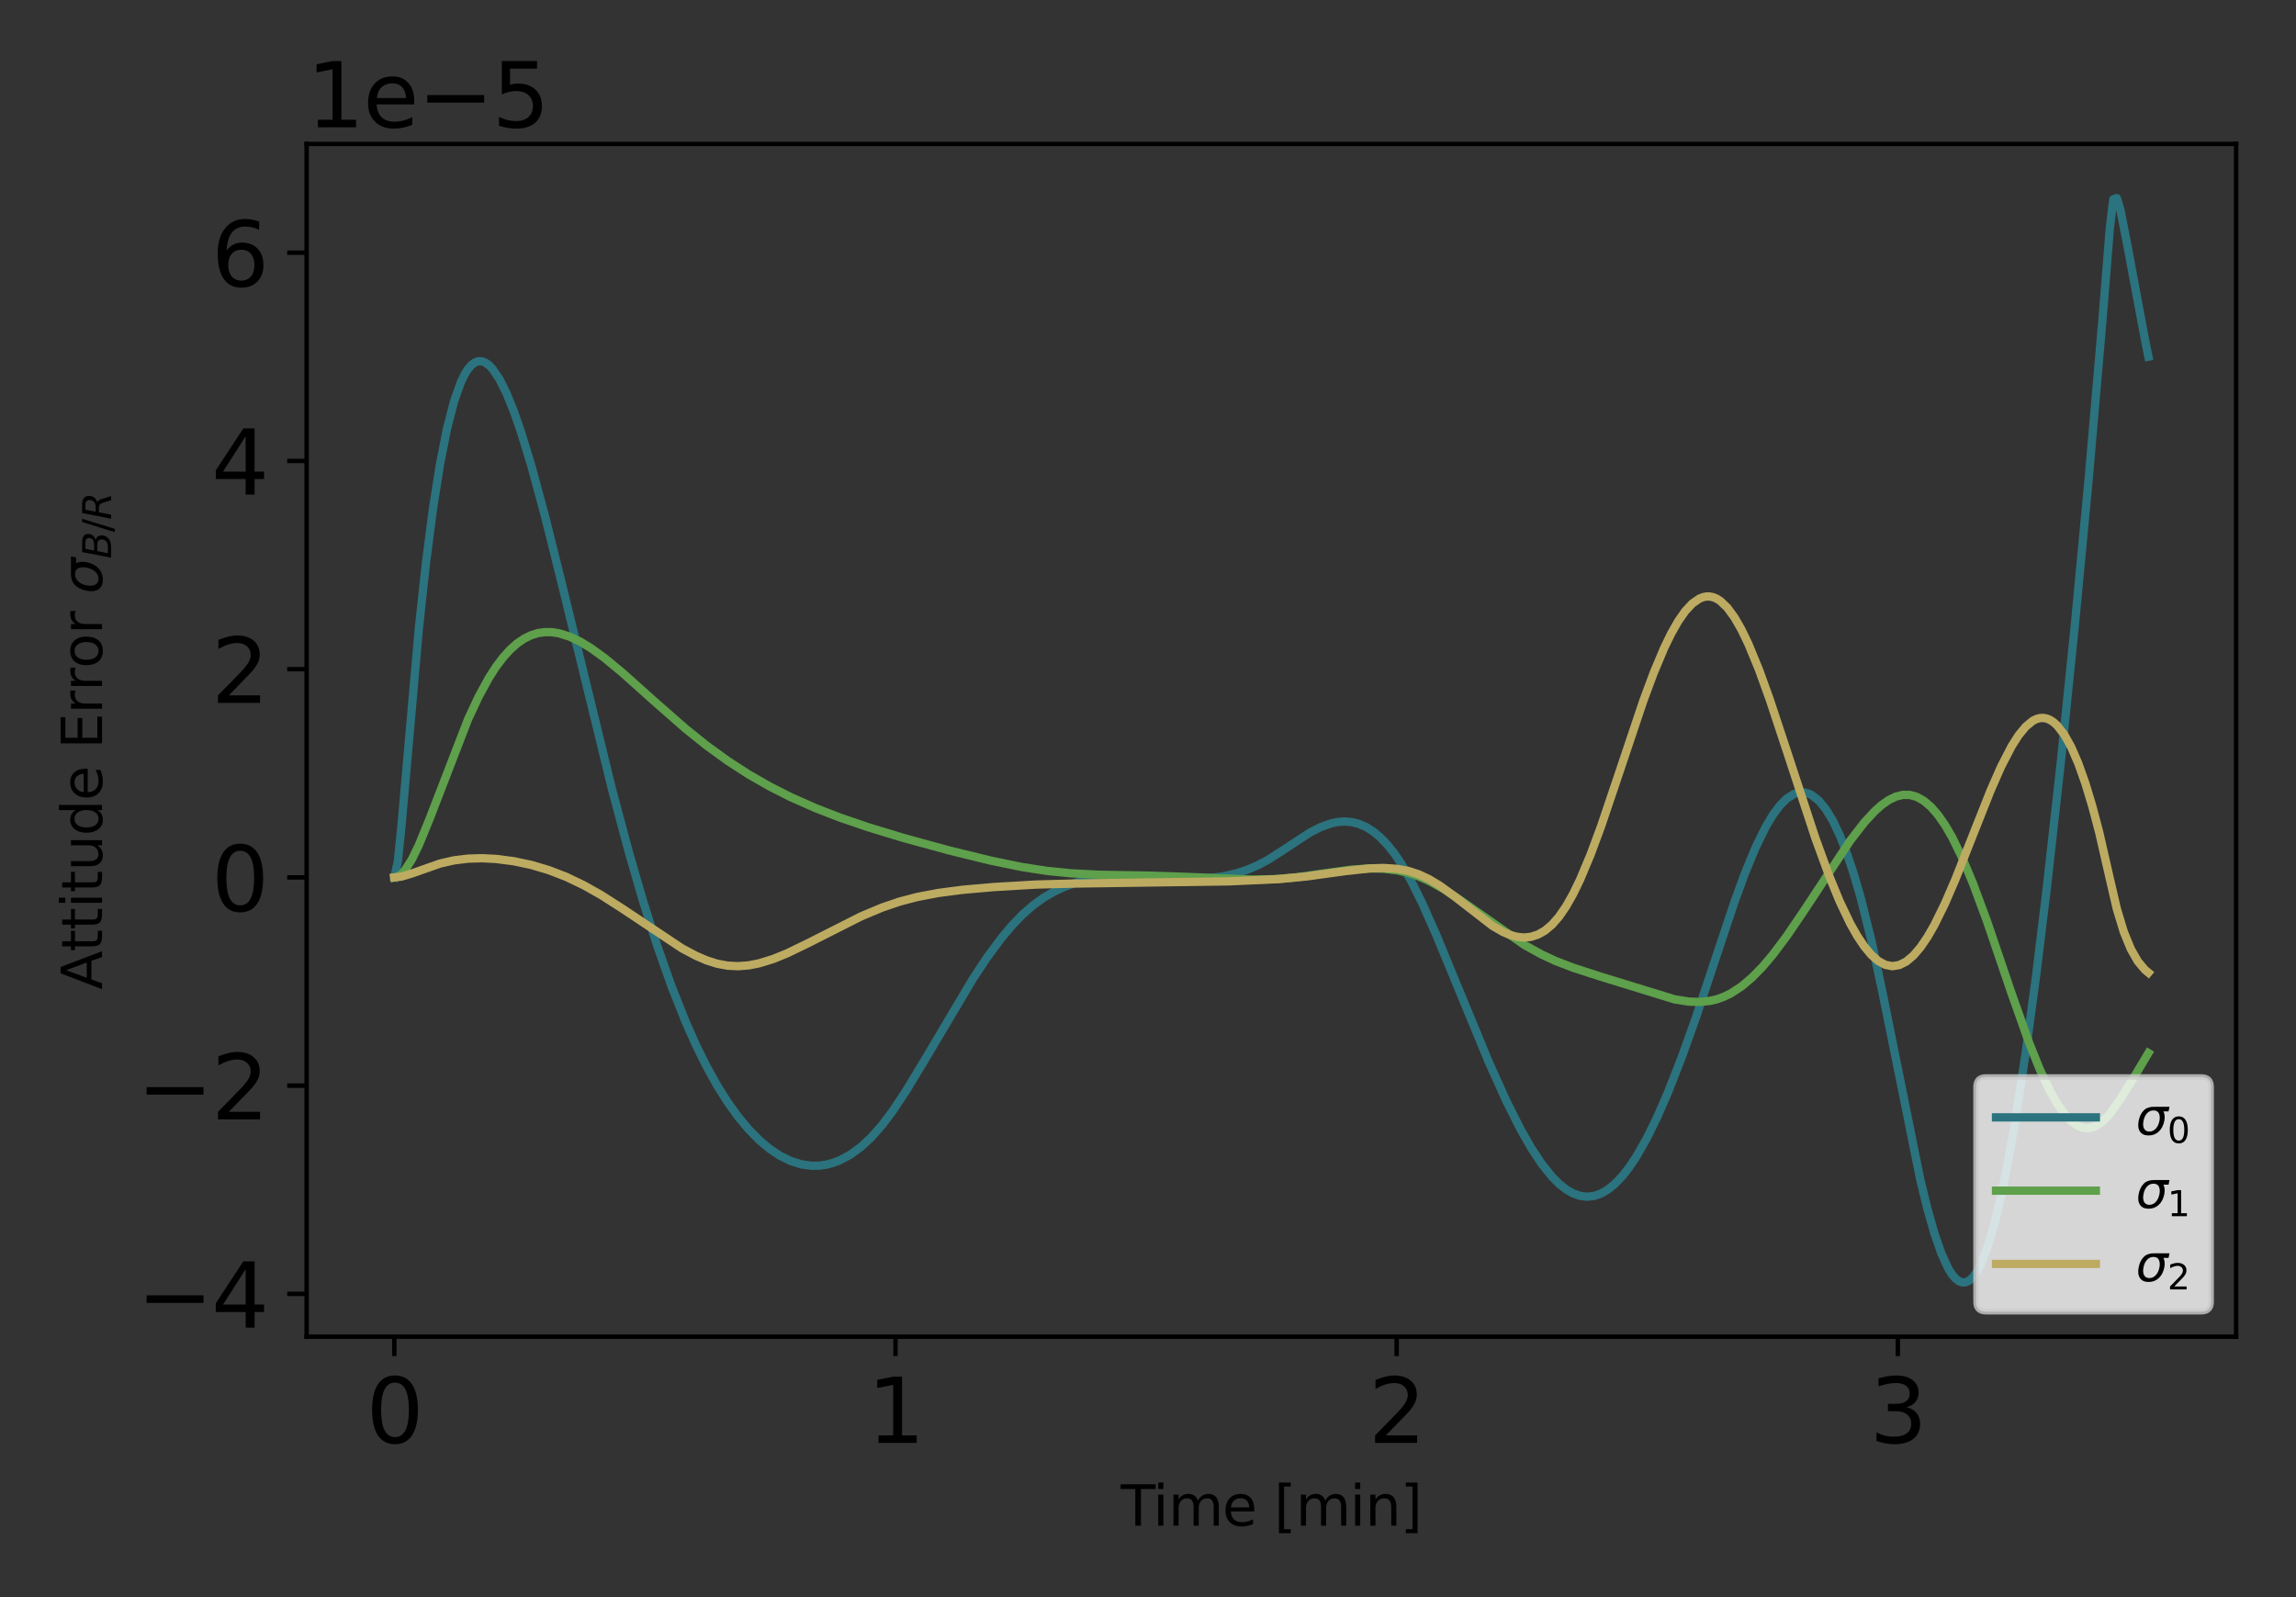 <?xml version="1.0" encoding="utf-8" standalone="no"?>
<!DOCTYPE svg PUBLIC "-//W3C//DTD SVG 1.1//EN"
  "http://www.w3.org/Graphics/SVG/1.1/DTD/svg11.dtd">
<svg xmlns:xlink="http://www.w3.org/1999/xlink" width="414pt" height="288pt" viewBox="0 0 414 288" xmlns="http://www.w3.org/2000/svg" version="1.1">
 <rect x="0" y="0" width="414" height="288" fill="#333333" stroke="none"/>
 <defs>
  <style type="text/css">*{stroke-linejoin: round; stroke-linecap: butt}</style>
 </defs>
 <g id="figure_1">
  <g id="patch_1">
   <path d="M 0 288 
L 414 288 
L 414 0 
L 0 0 
L 0 288 
z
" style="fill: none"/>
  </g>
  <g id="axes_1">
   <g id="patch_2">
    <path d="M 55.288 241.037 
L 403.2 241.037 
L 403.2 25.957 
L 55.288 25.957 
L 55.288 241.037 
z
" style="fill: none"/>
   </g>
   <g id="matplotlib.axis_1">
    <g id="xtick_1">
     <g id="line2d_1">
      <defs>
       <path id="m5c33592220" d="M 0 0 
L 0 3.5 
" style="stroke: #000000; stroke-width: 0.8"/>
      </defs>
      <g>
       <use xlink:href="#m5c33592220" x="71.102" y="241.037" style="stroke: #000000; stroke-width: 0.8"/>
      </g>
     </g>
     <g id="text_1">
      <!-- 0 -->
      <g transform="translate(66.012 260.194) scale(0.16 -0.16)">
       <defs>
        <path id="DejaVuSans-30" d="M 2034 4250 
Q 1547 4250 1301 3770 
Q 1056 3291 1056 2328 
Q 1056 1369 1301 889 
Q 1547 409 2034 409 
Q 2525 409 2770 889 
Q 3016 1369 3016 2328 
Q 3016 3291 2770 3770 
Q 2525 4250 2034 4250 
z
M 2034 4750 
Q 2819 4750 3233 4129 
Q 3647 3509 3647 2328 
Q 3647 1150 3233 529 
Q 2819 -91 2034 -91 
Q 1250 -91 836 529 
Q 422 1150 422 2328 
Q 422 3509 836 4129 
Q 1250 4750 2034 4750 
z
" transform="scale(0.016)"/>
       </defs>
       <use xlink:href="#DejaVuSans-30"/>
      </g>
     </g>
    </g>
    <g id="xtick_2">
     <g id="line2d_2">
      <g>
       <use xlink:href="#m5c33592220" x="161.469" y="241.037" style="stroke: #000000; stroke-width: 0.8"/>
      </g>
     </g>
     <g id="text_2">
      <!-- 1 -->
      <g transform="translate(156.379 260.194) scale(0.16 -0.16)">
       <defs>
        <path id="DejaVuSans-31" d="M 794 531 
L 1825 531 
L 1825 4091 
L 703 3866 
L 703 4441 
L 1819 4666 
L 2450 4666 
L 2450 531 
L 3481 531 
L 3481 0 
L 794 0 
L 794 531 
z
" transform="scale(0.016)"/>
       </defs>
       <use xlink:href="#DejaVuSans-31"/>
      </g>
     </g>
    </g>
    <g id="xtick_3">
     <g id="line2d_3">
      <g>
       <use xlink:href="#m5c33592220" x="251.835" y="241.037" style="stroke: #000000; stroke-width: 0.8"/>
      </g>
     </g>
     <g id="text_3">
      <!-- 2 -->
      <g transform="translate(246.745 260.194) scale(0.16 -0.16)">
       <defs>
        <path id="DejaVuSans-32" d="M 1228 531 
L 3431 531 
L 3431 0 
L 469 0 
L 469 531 
Q 828 903 1448 1529 
Q 2069 2156 2228 2338 
Q 2531 2678 2651 2914 
Q 2772 3150 2772 3378 
Q 2772 3750 2511 3984 
Q 2250 4219 1831 4219 
Q 1534 4219 1204 4116 
Q 875 4013 500 3803 
L 500 4441 
Q 881 4594 1212 4672 
Q 1544 4750 1819 4750 
Q 2544 4750 2975 4387 
Q 3406 4025 3406 3419 
Q 3406 3131 3298 2873 
Q 3191 2616 2906 2266 
Q 2828 2175 2409 1742 
Q 1991 1309 1228 531 
z
" transform="scale(0.016)"/>
       </defs>
       <use xlink:href="#DejaVuSans-32"/>
      </g>
     </g>
    </g>
    <g id="xtick_4">
     <g id="line2d_4">
      <g>
       <use xlink:href="#m5c33592220" x="342.202" y="241.037" style="stroke: #000000; stroke-width: 0.8"/>
      </g>
     </g>
     <g id="text_4">
      <!-- 3 -->
      <g transform="translate(337.112 260.194) scale(0.16 -0.16)">
       <defs>
        <path id="DejaVuSans-33" d="M 2597 2516 
Q 3050 2419 3304 2112 
Q 3559 1806 3559 1356 
Q 3559 666 3084 287 
Q 2609 -91 1734 -91 
Q 1441 -91 1130 -33 
Q 819 25 488 141 
L 488 750 
Q 750 597 1062 519 
Q 1375 441 1716 441 
Q 2309 441 2620 675 
Q 2931 909 2931 1356 
Q 2931 1769 2642 2001 
Q 2353 2234 1838 2234 
L 1294 2234 
L 1294 2753 
L 1863 2753 
Q 2328 2753 2575 2939 
Q 2822 3125 2822 3475 
Q 2822 3834 2567 4026 
Q 2313 4219 1838 4219 
Q 1578 4219 1281 4162 
Q 984 4106 628 3988 
L 628 4550 
Q 988 4650 1302 4700 
Q 1616 4750 1894 4750 
Q 2613 4750 3031 4423 
Q 3450 4097 3450 3541 
Q 3450 3153 3228 2886 
Q 3006 2619 2597 2516 
z
" transform="scale(0.016)"/>
       </defs>
       <use xlink:href="#DejaVuSans-33"/>
      </g>
     </g>
    </g>
    <g id="text_5">
     <!-- Time [min] -->
     <g transform="translate(202.091 275.12) scale(0.1 -0.1)">
      <defs>
       <path id="DejaVuSans-54" d="M -19 4666 
L 3928 4666 
L 3928 4134 
L 2272 4134 
L 2272 0 
L 1638 0 
L 1638 4134 
L -19 4134 
L -19 4666 
z
" transform="scale(0.016)"/>
       <path id="DejaVuSans-69" d="M 603 3500 
L 1178 3500 
L 1178 0 
L 603 0 
L 603 3500 
z
M 603 4863 
L 1178 4863 
L 1178 4134 
L 603 4134 
L 603 4863 
z
" transform="scale(0.016)"/>
       <path id="DejaVuSans-6d" d="M 3328 2828 
Q 3544 3216 3844 3400 
Q 4144 3584 4550 3584 
Q 5097 3584 5394 3201 
Q 5691 2819 5691 2113 
L 5691 0 
L 5113 0 
L 5113 2094 
Q 5113 2597 4934 2840 
Q 4756 3084 4391 3084 
Q 3944 3084 3684 2787 
Q 3425 2491 3425 1978 
L 3425 0 
L 2847 0 
L 2847 2094 
Q 2847 2600 2669 2842 
Q 2491 3084 2119 3084 
Q 1678 3084 1418 2786 
Q 1159 2488 1159 1978 
L 1159 0 
L 581 0 
L 581 3500 
L 1159 3500 
L 1159 2956 
Q 1356 3278 1631 3431 
Q 1906 3584 2284 3584 
Q 2666 3584 2933 3390 
Q 3200 3197 3328 2828 
z
" transform="scale(0.016)"/>
       <path id="DejaVuSans-65" d="M 3597 1894 
L 3597 1613 
L 953 1613 
Q 991 1019 1311 708 
Q 1631 397 2203 397 
Q 2534 397 2845 478 
Q 3156 559 3463 722 
L 3463 178 
Q 3153 47 2828 -22 
Q 2503 -91 2169 -91 
Q 1331 -91 842 396 
Q 353 884 353 1716 
Q 353 2575 817 3079 
Q 1281 3584 2069 3584 
Q 2775 3584 3186 3129 
Q 3597 2675 3597 1894 
z
M 3022 2063 
Q 3016 2534 2758 2815 
Q 2500 3097 2075 3097 
Q 1594 3097 1305 2825 
Q 1016 2553 972 2059 
L 3022 2063 
z
" transform="scale(0.016)"/>
       <path id="DejaVuSans-20" transform="scale(0.016)"/>
       <path id="DejaVuSans-5b" d="M 550 4863 
L 1875 4863 
L 1875 4416 
L 1125 4416 
L 1125 -397 
L 1875 -397 
L 1875 -844 
L 550 -844 
L 550 4863 
z
" transform="scale(0.016)"/>
       <path id="DejaVuSans-6e" d="M 3513 2113 
L 3513 0 
L 2938 0 
L 2938 2094 
Q 2938 2591 2744 2837 
Q 2550 3084 2163 3084 
Q 1697 3084 1428 2787 
Q 1159 2491 1159 1978 
L 1159 0 
L 581 0 
L 581 3500 
L 1159 3500 
L 1159 2956 
Q 1366 3272 1645 3428 
Q 1925 3584 2291 3584 
Q 2894 3584 3203 3211 
Q 3513 2838 3513 2113 
z
" transform="scale(0.016)"/>
       <path id="DejaVuSans-5d" d="M 1947 4863 
L 1947 -844 
L 622 -844 
L 622 -397 
L 1369 -397 
L 1369 4416 
L 622 4416 
L 622 4863 
L 1947 4863 
z
" transform="scale(0.016)"/>
      </defs>
      <use xlink:href="#DejaVuSans-54"/>
      <use xlink:href="#DejaVuSans-69" x="57.959"/>
      <use xlink:href="#DejaVuSans-6d" x="85.742"/>
      <use xlink:href="#DejaVuSans-65" x="183.154"/>
      <use xlink:href="#DejaVuSans-20" x="244.678"/>
      <use xlink:href="#DejaVuSans-5b" x="276.465"/>
      <use xlink:href="#DejaVuSans-6d" x="315.479"/>
      <use xlink:href="#DejaVuSans-69" x="412.891"/>
      <use xlink:href="#DejaVuSans-6e" x="440.674"/>
      <use xlink:href="#DejaVuSans-5d" x="504.053"/>
     </g>
    </g>
   </g>
   <g id="matplotlib.axis_2">
    <g id="ytick_1">
     <g id="line2d_5">
      <defs>
       <path id="m1b4658026f" d="M 0 0 
L -3.5 0 
" style="stroke: #000000; stroke-width: 0.8"/>
      </defs>
      <g>
       <use xlink:href="#m1b4658026f" x="55.288" y="233.32" style="stroke: #000000; stroke-width: 0.8"/>
      </g>
     </g>
     <g id="text_6">
      <!-- −4 -->
      <g transform="translate(24.7 239.398) scale(0.16 -0.16)">
       <defs>
        <path id="DejaVuSans-2212" d="M 678 2272 
L 4684 2272 
L 4684 1741 
L 678 1741 
L 678 2272 
z
" transform="scale(0.016)"/>
        <path id="DejaVuSans-34" d="M 2419 4116 
L 825 1625 
L 2419 1625 
L 2419 4116 
z
M 2253 4666 
L 3047 4666 
L 3047 1625 
L 3713 1625 
L 3713 1100 
L 3047 1100 
L 3047 0 
L 2419 0 
L 2419 1100 
L 313 1100 
L 313 1709 
L 2253 4666 
z
" transform="scale(0.016)"/>
       </defs>
       <use xlink:href="#DejaVuSans-2212"/>
       <use xlink:href="#DejaVuSans-34" x="83.789"/>
      </g>
     </g>
    </g>
    <g id="ytick_2">
     <g id="line2d_6">
      <g>
       <use xlink:href="#m1b4658026f" x="55.288" y="195.769" style="stroke: #000000; stroke-width: 0.8"/>
      </g>
     </g>
     <g id="text_7">
      <!-- −2 -->
      <g transform="translate(24.7 201.848) scale(0.16 -0.16)">
       <use xlink:href="#DejaVuSans-2212"/>
       <use xlink:href="#DejaVuSans-32" x="83.789"/>
      </g>
     </g>
    </g>
    <g id="ytick_3">
     <g id="line2d_7">
      <g>
       <use xlink:href="#m1b4658026f" x="55.288" y="158.219" style="stroke: #000000; stroke-width: 0.8"/>
      </g>
     </g>
     <g id="text_8">
      <!-- 0 -->
      <g transform="translate(38.108 164.298) scale(0.16 -0.16)">
       <use xlink:href="#DejaVuSans-30"/>
      </g>
     </g>
    </g>
    <g id="ytick_4">
     <g id="line2d_8">
      <g>
       <use xlink:href="#m1b4658026f" x="55.288" y="120.668" style="stroke: #000000; stroke-width: 0.8"/>
      </g>
     </g>
     <g id="text_9">
      <!-- 2 -->
      <g transform="translate(38.108 126.747) scale(0.16 -0.16)">
       <use xlink:href="#DejaVuSans-32"/>
      </g>
     </g>
    </g>
    <g id="ytick_5">
     <g id="line2d_9">
      <g>
       <use xlink:href="#m1b4658026f" x="55.288" y="83.118" style="stroke: #000000; stroke-width: 0.8"/>
      </g>
     </g>
     <g id="text_10">
      <!-- 4 -->
      <g transform="translate(38.108 89.197) scale(0.16 -0.16)">
       <use xlink:href="#DejaVuSans-34"/>
      </g>
     </g>
    </g>
    <g id="ytick_6">
     <g id="line2d_10">
      <g>
       <use xlink:href="#m1b4658026f" x="55.288" y="45.567" style="stroke: #000000; stroke-width: 0.8"/>
      </g>
     </g>
     <g id="text_11">
      <!-- 6 -->
      <g transform="translate(38.108 51.646) scale(0.16 -0.16)">
       <defs>
        <path id="DejaVuSans-36" d="M 2113 2584 
Q 1688 2584 1439 2293 
Q 1191 2003 1191 1497 
Q 1191 994 1439 701 
Q 1688 409 2113 409 
Q 2538 409 2786 701 
Q 3034 994 3034 1497 
Q 3034 2003 2786 2293 
Q 2538 2584 2113 2584 
z
M 3366 4563 
L 3366 3988 
Q 3128 4100 2886 4159 
Q 2644 4219 2406 4219 
Q 1781 4219 1451 3797 
Q 1122 3375 1075 2522 
Q 1259 2794 1537 2939 
Q 1816 3084 2150 3084 
Q 2853 3084 3261 2657 
Q 3669 2231 3669 1497 
Q 3669 778 3244 343 
Q 2819 -91 2113 -91 
Q 1303 -91 875 529 
Q 447 1150 447 2328 
Q 447 3434 972 4092 
Q 1497 4750 2381 4750 
Q 2619 4750 2861 4703 
Q 3103 4656 3366 4563 
z
" transform="scale(0.016)"/>
       </defs>
       <use xlink:href="#DejaVuSans-36"/>
      </g>
     </g>
    </g>
    <g id="text_12">
     <!-- Attitude Error $\sigma_{B/R}$ -->
     <g transform="translate(18.4 178.447) rotate(-90) scale(0.1 -0.1)">
      <defs>
       <path id="DejaVuSans-41" d="M 2188 4044 
L 1331 1722 
L 3047 1722 
L 2188 4044 
z
M 1831 4666 
L 2547 4666 
L 4325 0 
L 3669 0 
L 3244 1197 
L 1141 1197 
L 716 0 
L 50 0 
L 1831 4666 
z
" transform="scale(0.016)"/>
       <path id="DejaVuSans-74" d="M 1172 4494 
L 1172 3500 
L 2356 3500 
L 2356 3053 
L 1172 3053 
L 1172 1153 
Q 1172 725 1289 603 
Q 1406 481 1766 481 
L 2356 481 
L 2356 0 
L 1766 0 
Q 1100 0 847 248 
Q 594 497 594 1153 
L 594 3053 
L 172 3053 
L 172 3500 
L 594 3500 
L 594 4494 
L 1172 4494 
z
" transform="scale(0.016)"/>
       <path id="DejaVuSans-75" d="M 544 1381 
L 544 3500 
L 1119 3500 
L 1119 1403 
Q 1119 906 1312 657 
Q 1506 409 1894 409 
Q 2359 409 2629 706 
Q 2900 1003 2900 1516 
L 2900 3500 
L 3475 3500 
L 3475 0 
L 2900 0 
L 2900 538 
Q 2691 219 2414 64 
Q 2138 -91 1772 -91 
Q 1169 -91 856 284 
Q 544 659 544 1381 
z
M 1991 3584 
L 1991 3584 
z
" transform="scale(0.016)"/>
       <path id="DejaVuSans-64" d="M 2906 2969 
L 2906 4863 
L 3481 4863 
L 3481 0 
L 2906 0 
L 2906 525 
Q 2725 213 2448 61 
Q 2172 -91 1784 -91 
Q 1150 -91 751 415 
Q 353 922 353 1747 
Q 353 2572 751 3078 
Q 1150 3584 1784 3584 
Q 2172 3584 2448 3432 
Q 2725 3281 2906 2969 
z
M 947 1747 
Q 947 1113 1208 752 
Q 1469 391 1925 391 
Q 2381 391 2643 752 
Q 2906 1113 2906 1747 
Q 2906 2381 2643 2742 
Q 2381 3103 1925 3103 
Q 1469 3103 1208 2742 
Q 947 2381 947 1747 
z
" transform="scale(0.016)"/>
       <path id="DejaVuSans-45" d="M 628 4666 
L 3578 4666 
L 3578 4134 
L 1259 4134 
L 1259 2753 
L 3481 2753 
L 3481 2222 
L 1259 2222 
L 1259 531 
L 3634 531 
L 3634 0 
L 628 0 
L 628 4666 
z
" transform="scale(0.016)"/>
       <path id="DejaVuSans-72" d="M 2631 2963 
Q 2534 3019 2420 3045 
Q 2306 3072 2169 3072 
Q 1681 3072 1420 2755 
Q 1159 2438 1159 1844 
L 1159 0 
L 581 0 
L 581 3500 
L 1159 3500 
L 1159 2956 
Q 1341 3275 1631 3429 
Q 1922 3584 2338 3584 
Q 2397 3584 2469 3576 
Q 2541 3569 2628 3553 
L 2631 2963 
z
" transform="scale(0.016)"/>
       <path id="DejaVuSans-6f" d="M 1959 3097 
Q 1497 3097 1228 2736 
Q 959 2375 959 1747 
Q 959 1119 1226 758 
Q 1494 397 1959 397 
Q 2419 397 2687 759 
Q 2956 1122 2956 1747 
Q 2956 2369 2687 2733 
Q 2419 3097 1959 3097 
z
M 1959 3584 
Q 2709 3584 3137 3096 
Q 3566 2609 3566 1747 
Q 3566 888 3137 398 
Q 2709 -91 1959 -91 
Q 1206 -91 779 398 
Q 353 888 353 1747 
Q 353 2609 779 3096 
Q 1206 3584 1959 3584 
z
" transform="scale(0.016)"/>
       <path id="DejaVuSans-Oblique-3c3" d="M 2219 3044 
Q 1744 3044 1422 2700 
Q 1081 2341 969 1747 
Q 844 1119 1044 756 
Q 1241 397 1706 397 
Q 2166 397 2503 759 
Q 2844 1122 2966 1747 
Q 3075 2319 2881 2700 
Q 2700 3044 2219 3044 
z
M 2309 3503 
L 4219 3500 
L 4106 2925 
L 3463 2925 
Q 3706 2438 3575 1747 
Q 3406 888 2884 400 
Q 2359 -91 1609 -91 
Q 856 -91 525 400 
Q 194 888 363 1747 
Q 528 2609 1050 3097 
Q 1484 3503 2309 3503 
z
" transform="scale(0.016)"/>
       <path id="DejaVuSans-Oblique-42" d="M 1081 4666 
L 2694 4666 
Q 3350 4666 3675 4422 
Q 4000 4178 4000 3688 
Q 4000 3238 3720 2911 
Q 3441 2584 2988 2516 
Q 3375 2428 3569 2181 
Q 3763 1934 3763 1522 
Q 3763 819 3242 409 
Q 2722 0 1819 0 
L 172 0 
L 1081 4666 
z
M 1234 2228 
L 903 519 
L 1919 519 
Q 2491 519 2800 781 
Q 3109 1044 3109 1522 
Q 3109 1891 2904 2059 
Q 2700 2228 2247 2228 
L 1234 2228 
z
M 1606 4147 
L 1331 2741 
L 2272 2741 
Q 2775 2741 3058 2959 
Q 3341 3178 3341 3566 
Q 3341 3869 3150 4008 
Q 2959 4147 2541 4147 
L 1606 4147 
z
" transform="scale(0.016)"/>
       <path id="DejaVuSans-2f" d="M 1625 4666 
L 2156 4666 
L 531 -594 
L 0 -594 
L 1625 4666 
z
" transform="scale(0.016)"/>
       <path id="DejaVuSans-Oblique-52" d="M 1613 4147 
L 1294 2491 
L 2106 2491 
Q 2584 2491 2879 2755 
Q 3175 3019 3175 3444 
Q 3175 3784 2976 3965 
Q 2778 4147 2406 4147 
L 1613 4147 
z
M 2772 2241 
Q 2972 2194 3105 2009 
Q 3238 1825 3413 1275 
L 3809 0 
L 3144 0 
L 2778 1197 
Q 2638 1659 2453 1815 
Q 2269 1972 1888 1972 
L 1191 1972 
L 806 0 
L 172 0 
L 1081 4666 
L 2503 4666 
Q 3150 4666 3495 4373 
Q 3841 4081 3841 3531 
Q 3841 3044 3547 2687 
Q 3253 2331 2772 2241 
z
" transform="scale(0.016)"/>
      </defs>
      <use xlink:href="#DejaVuSans-41" transform="translate(0 0.016)"/>
      <use xlink:href="#DejaVuSans-74" transform="translate(68.408 0.016)"/>
      <use xlink:href="#DejaVuSans-74" transform="translate(107.617 0.016)"/>
      <use xlink:href="#DejaVuSans-69" transform="translate(146.826 0.016)"/>
      <use xlink:href="#DejaVuSans-74" transform="translate(174.609 0.016)"/>
      <use xlink:href="#DejaVuSans-75" transform="translate(213.818 0.016)"/>
      <use xlink:href="#DejaVuSans-64" transform="translate(277.197 0.016)"/>
      <use xlink:href="#DejaVuSans-65" transform="translate(340.674 0.016)"/>
      <use xlink:href="#DejaVuSans-20" transform="translate(402.197 0.016)"/>
      <use xlink:href="#DejaVuSans-45" transform="translate(433.984 0.016)"/>
      <use xlink:href="#DejaVuSans-72" transform="translate(497.168 0.016)"/>
      <use xlink:href="#DejaVuSans-72" transform="translate(538.281 0.016)"/>
      <use xlink:href="#DejaVuSans-6f" transform="translate(579.395 0.016)"/>
      <use xlink:href="#DejaVuSans-72" transform="translate(640.576 0.016)"/>
      <use xlink:href="#DejaVuSans-20" transform="translate(681.689 0.016)"/>
      <use xlink:href="#DejaVuSans-Oblique-3c3" transform="translate(713.477 0.016)"/>
      <use xlink:href="#DejaVuSans-Oblique-42" transform="translate(776.855 -16.391) scale(0.7)"/>
      <use xlink:href="#DejaVuSans-2f" transform="translate(824.878 -16.391) scale(0.7)"/>
      <use xlink:href="#DejaVuSans-Oblique-52" transform="translate(847.237 -16.391) scale(0.7)"/>
     </g>
    </g>
    <g id="text_13">
     <!-- 1e−5 -->
     <g transform="translate(55.288 22.957) scale(0.16 -0.16)">
      <defs>
       <path id="DejaVuSans-35" d="M 691 4666 
L 3169 4666 
L 3169 4134 
L 1269 4134 
L 1269 2991 
Q 1406 3038 1543 3061 
Q 1681 3084 1819 3084 
Q 2600 3084 3056 2656 
Q 3513 2228 3513 1497 
Q 3513 744 3044 326 
Q 2575 -91 1722 -91 
Q 1428 -91 1123 -41 
Q 819 9 494 109 
L 494 744 
Q 775 591 1075 516 
Q 1375 441 1709 441 
Q 2250 441 2565 725 
Q 2881 1009 2881 1497 
Q 2881 1984 2565 2268 
Q 2250 2553 1709 2553 
Q 1456 2553 1204 2497 
Q 953 2441 691 2322 
L 691 4666 
z
" transform="scale(0.016)"/>
      </defs>
      <use xlink:href="#DejaVuSans-31"/>
      <use xlink:href="#DejaVuSans-65" x="63.623"/>
      <use xlink:href="#DejaVuSans-2212" x="125.146"/>
      <use xlink:href="#DejaVuSans-35" x="208.936"/>
     </g>
    </g>
   </g>
   <g id="line2d_11">
    <path d="M 71.102 158.219 
L 71.734 155.342 
L 72.367 149.169 
L 75.53 113.282 
L 76.795 101.612 
L 78.06 91.815 
L 79.325 83.775 
L 80.59 77.359 
L 81.855 72.434 
L 83.121 68.872 
L 83.753 67.563 
L 84.386 66.549 
L 85.018 65.816 
L 85.651 65.348 
L 86.283 65.133 
L 86.916 65.157 
L 87.548 65.407 
L 88.181 65.869 
L 88.814 66.532 
L 90.079 68.412 
L 91.344 70.954 
L 92.609 74.073 
L 93.874 77.686 
L 95.772 83.871 
L 98.302 93.189 
L 101.465 105.899 
L 110.321 142.196 
L 113.484 154.002 
L 116.014 162.699 
L 118.544 170.652 
L 121.075 177.824 
L 123.605 184.201 
L 125.503 188.467 
L 127.4 192.3 
L 129.298 195.714 
L 131.196 198.729 
L 133.093 201.369 
L 134.991 203.648 
L 136.889 205.581 
L 138.786 207.174 
L 140.684 208.433 
L 142.582 209.361 
L 144.48 209.955 
L 146.377 210.215 
L 147.642 210.199 
L 148.908 210.031 
L 150.173 209.709 
L 151.438 209.229 
L 153.336 208.21 
L 155.233 206.824 
L 157.131 205.062 
L 159.029 202.911 
L 160.926 200.39 
L 163.457 196.576 
L 166.619 191.346 
L 175.475 176.426 
L 178.006 172.621 
L 180.536 169.2 
L 182.434 166.933 
L 184.331 164.955 
L 186.229 163.287 
L 188.127 161.914 
L 190.025 160.802 
L 191.922 159.917 
L 193.82 159.231 
L 196.35 158.578 
L 198.88 158.174 
L 202.043 157.946 
L 205.206 157.948 
L 209.634 158.202 
L 214.695 158.458 
L 217.858 158.364 
L 220.388 158.056 
L 222.918 157.49 
L 224.816 156.87 
L 226.713 156.066 
L 228.611 155.065 
L 231.141 153.45 
L 236.202 150.13 
L 238.1 149.162 
L 239.997 148.479 
L 241.263 148.218 
L 242.528 148.136 
L 243.793 148.25 
L 245.058 148.577 
L 246.323 149.13 
L 247.588 149.923 
L 248.853 150.969 
L 250.119 152.277 
L 251.384 153.857 
L 252.649 155.718 
L 254.546 159.032 
L 256.444 162.871 
L 258.974 168.565 
L 262.77 177.761 
L 268.463 191.548 
L 271.626 198.566 
L 274.156 203.596 
L 276.054 206.93 
L 277.952 209.819 
L 279.849 212.195 
L 281.114 213.466 
L 282.379 214.47 
L 283.645 215.199 
L 284.91 215.644 
L 286.175 215.798 
L 287.44 215.655 
L 288.705 215.214 
L 289.97 214.474 
L 291.235 213.438 
L 292.501 212.109 
L 293.766 210.496 
L 295.031 208.608 
L 296.929 205.287 
L 298.826 201.421 
L 300.724 197.067 
L 303.254 190.606 
L 305.784 183.533 
L 309.58 172.123 
L 312.743 162.657 
L 314.64 157.465 
L 316.538 152.865 
L 318.436 149.005 
L 319.701 146.903 
L 320.966 145.213 
L 322.231 143.963 
L 323.496 143.175 
L 324.129 142.962 
L 324.762 142.871 
L 325.394 142.907 
L 326.027 143.07 
L 326.659 143.363 
L 327.924 144.345 
L 329.19 145.868 
L 330.455 147.943 
L 331.72 150.58 
L 332.985 153.787 
L 334.25 157.568 
L 335.515 161.924 
L 337.413 169.527 
L 339.311 178.344 
L 346.269 212.795 
L 347.534 217.951 
L 348.799 222.408 
L 350.064 226.053 
L 351.329 228.792 
L 351.962 229.797 
L 352.595 230.548 
L 353.227 231.037 
L 353.86 231.261 
L 354.492 231.213 
L 355.125 230.891 
L 355.757 230.293 
L 356.39 229.418 
L 357.023 228.266 
L 358.288 225.139 
L 359.553 220.933 
L 360.818 215.686 
L 362.083 209.449 
L 363.348 202.281 
L 365.246 189.93 
L 367.144 175.871 
L 369.041 160.331 
L 371.572 137.633 
L 374.102 112.922 
L 376.632 86.179 
L 379.162 56.979 
L 380.428 41.175 
L 381.06 35.939 
L 381.693 35.734 
L 382.325 37.794 
L 383.59 44.215 
L 386.753 61.181 
L 387.386 64.312 
L 387.386 64.312 
" clip-path="url(#p78b17361e9)" style="fill: none; stroke: #2b737e; stroke-width: 1.5; stroke-linecap: square"/>
   </g>
   <g id="line2d_12">
    <path d="M 71.102 158.219 
L 71.734 158.065 
L 72.367 157.627 
L 72.999 156.944 
L 74.265 154.969 
L 75.53 152.375 
L 77.427 147.746 
L 84.386 129.731 
L 86.283 125.664 
L 88.181 122.194 
L 89.446 120.231 
L 90.711 118.553 
L 91.976 117.155 
L 93.242 116.029 
L 94.507 115.163 
L 95.772 114.544 
L 97.037 114.156 
L 98.302 113.982 
L 99.567 114.005 
L 100.832 114.207 
L 102.73 114.805 
L 104.628 115.707 
L 106.526 116.856 
L 109.056 118.686 
L 112.219 121.3 
L 117.912 126.399 
L 123.605 131.391 
L 127.4 134.437 
L 131.196 137.19 
L 134.991 139.645 
L 138.786 141.819 
L 142.582 143.74 
L 147.01 145.703 
L 151.438 147.421 
L 156.498 149.153 
L 162.824 151.077 
L 171.047 153.331 
L 178.638 155.19 
L 184.331 156.357 
L 188.759 157.041 
L 193.187 157.483 
L 198.248 157.743 
L 207.104 157.9 
L 214.062 158.129 
L 226.081 158.617 
L 229.876 158.534 
L 233.672 158.212 
L 238.732 157.497 
L 243.793 156.807 
L 246.956 156.6 
L 249.486 156.652 
L 252.016 156.96 
L 253.914 157.392 
L 255.812 158.027 
L 257.709 158.868 
L 260.24 160.271 
L 263.402 162.366 
L 274.789 170.349 
L 277.952 172.104 
L 280.482 173.283 
L 283.645 174.501 
L 288.705 176.135 
L 301.989 180.219 
L 304.519 180.612 
L 306.417 180.677 
L 308.315 180.489 
L 309.58 180.191 
L 310.845 179.737 
L 312.11 179.12 
L 314.008 177.883 
L 315.906 176.281 
L 317.803 174.341 
L 319.701 172.099 
L 322.231 168.723 
L 325.394 164.059 
L 333.618 151.592 
L 336.148 148.322 
L 338.045 146.266 
L 339.311 145.143 
L 340.576 144.26 
L 341.841 143.648 
L 343.106 143.335 
L 344.371 143.345 
L 345.636 143.699 
L 346.901 144.41 
L 348.167 145.488 
L 349.432 146.934 
L 350.697 148.746 
L 351.962 150.911 
L 353.86 154.778 
L 355.757 159.304 
L 358.288 166.138 
L 362.716 179.139 
L 365.878 188.041 
L 367.776 192.767 
L 369.674 196.799 
L 370.939 199.02 
L 372.204 200.821 
L 373.469 202.169 
L 374.734 203.042 
L 375.367 203.294 
L 376 203.423 
L 376.632 203.426 
L 377.265 203.304 
L 377.897 203.057 
L 379.162 202.195 
L 380.428 200.851 
L 382.325 198.188 
L 384.856 194.131 
L 387.386 189.896 
L 387.386 189.896 
" clip-path="url(#p78b17361e9)" style="fill: none; stroke: #5ea04b; stroke-width: 1.5; stroke-linecap: square"/>
   </g>
   <g id="line2d_13">
    <path d="M 71.102 158.219 
L 72.367 158.074 
L 74.265 157.51 
L 79.325 155.727 
L 81.855 155.144 
L 84.386 154.831 
L 86.916 154.758 
L 89.446 154.887 
L 92.609 155.295 
L 95.772 155.963 
L 98.935 156.899 
L 102.098 158.12 
L 105.26 159.632 
L 108.423 161.416 
L 112.219 163.846 
L 122.972 171.013 
L 125.503 172.357 
L 127.4 173.173 
L 129.298 173.778 
L 131.196 174.133 
L 133.093 174.229 
L 134.991 174.08 
L 136.889 173.71 
L 139.419 172.93 
L 141.949 171.9 
L 145.745 170.061 
L 155.233 165.26 
L 159.029 163.663 
L 162.192 162.586 
L 165.354 161.754 
L 169.15 161.029 
L 173.578 160.45 
L 179.271 159.951 
L 186.862 159.506 
L 193.82 159.323 
L 221.653 158.929 
L 230.509 158.524 
L 235.569 158.048 
L 242.528 157.089 
L 246.956 156.597 
L 249.486 156.517 
L 252.016 156.688 
L 253.914 157.046 
L 255.812 157.662 
L 257.709 158.554 
L 259.607 159.701 
L 262.137 161.542 
L 269.096 166.944 
L 270.993 168.045 
L 272.258 168.585 
L 273.524 168.934 
L 274.789 169.06 
L 276.054 168.933 
L 277.319 168.524 
L 278.584 167.805 
L 279.849 166.742 
L 281.114 165.299 
L 282.379 163.459 
L 283.645 161.226 
L 284.91 158.621 
L 286.807 154.095 
L 288.705 148.969 
L 291.868 139.609 
L 296.296 126.422 
L 298.194 121.313 
L 300.091 116.8 
L 301.357 114.204 
L 302.622 111.986 
L 303.887 110.184 
L 305.152 108.829 
L 306.417 107.949 
L 307.05 107.693 
L 307.682 107.564 
L 308.315 107.566 
L 308.947 107.703 
L 309.58 107.975 
L 310.212 108.383 
L 311.478 109.6 
L 312.743 111.33 
L 314.008 113.532 
L 315.273 116.159 
L 317.171 120.772 
L 319.068 126.011 
L 322.231 135.564 
L 327.292 151.001 
L 329.822 157.948 
L 331.72 162.555 
L 333.618 166.523 
L 334.883 168.766 
L 336.148 170.658 
L 337.413 172.175 
L 338.678 173.291 
L 339.943 173.979 
L 341.208 174.224 
L 342.473 174.024 
L 343.739 173.384 
L 345.004 172.317 
L 346.269 170.845 
L 347.534 168.994 
L 348.799 166.797 
L 350.697 162.938 
L 352.595 158.546 
L 355.757 150.546 
L 358.92 142.573 
L 360.818 138.256 
L 362.716 134.579 
L 363.981 132.593 
L 365.246 131.05 
L 366.511 130.002 
L 367.144 129.679 
L 367.776 129.496 
L 368.409 129.458 
L 369.041 129.569 
L 369.674 129.832 
L 370.306 130.249 
L 370.939 130.824 
L 372.204 132.452 
L 373.469 134.722 
L 374.734 137.637 
L 376 141.189 
L 377.265 145.369 
L 378.53 150.16 
L 380.428 158.454 
L 381.693 163.899 
L 382.958 168.055 
L 384.223 171.143 
L 385.488 173.358 
L 386.753 174.864 
L 387.386 175.395 
L 387.386 175.395 
" clip-path="url(#p78b17361e9)" style="fill: none; stroke: #bdab62; stroke-width: 1.5; stroke-linecap: square"/>
   </g>
   <g id="patch_3">
    <path d="M 55.288 241.037 
L 55.288 25.957 
" style="fill: none; stroke: #000000; stroke-width: 0.8; stroke-linejoin: miter; stroke-linecap: square"/>
   </g>
   <g id="patch_4">
    <path d="M 403.2 241.037 
L 403.2 25.957 
" style="fill: none; stroke: #000000; stroke-width: 0.8; stroke-linejoin: miter; stroke-linecap: square"/>
   </g>
   <g id="patch_5">
    <path d="M 55.288 241.037 
L 403.2 241.037 
" style="fill: none; stroke: #000000; stroke-width: 0.8; stroke-linejoin: miter; stroke-linecap: square"/>
   </g>
   <g id="patch_6">
    <path d="M 55.288 25.957 
L 403.2 25.957 
" style="fill: none; stroke: #000000; stroke-width: 0.8; stroke-linejoin: miter; stroke-linecap: square"/>
   </g>
   <g id="legend_1">
    <g id="patch_7">
     <path d="M 358.11 236.537 
L 396.9 236.537 
Q 398.7 236.537 398.7 234.737 
L 398.7 196.006 
Q 398.7 194.206 396.9 194.206 
L 358.11 194.206 
Q 356.31 194.206 356.31 196.006 
L 356.31 234.737 
Q 356.31 236.537 358.11 236.537 
z
" style="fill: #ffffff; opacity: 0.8; stroke: #cccccc; stroke-linejoin: miter"/>
    </g>
    <g id="line2d_14">
     <path d="M 359.91 201.495 
L 368.91 201.495 
L 377.91 201.495 
" style="fill: none; stroke: #2b737e; stroke-width: 1.5; stroke-linecap: square"/>
    </g>
    <g id="text_14">
     <!-- $\sigma_0$ -->
     <g transform="translate(385.11 204.645) scale(0.09 -0.09)">
      <use xlink:href="#DejaVuSans-Oblique-3c3" transform="translate(0 0.266)"/>
      <use xlink:href="#DejaVuSans-30" transform="translate(63.379 -16.141) scale(0.7)"/>
     </g>
    </g>
    <g id="line2d_15">
     <path d="M 359.91 214.705 
L 368.91 214.705 
L 377.91 214.705 
" style="fill: none; stroke: #5ea04b; stroke-width: 1.5; stroke-linecap: square"/>
    </g>
    <g id="text_15">
     <!-- $\sigma_1$ -->
     <g transform="translate(385.11 217.855) scale(0.09 -0.09)">
      <use xlink:href="#DejaVuSans-Oblique-3c3" transform="translate(0 0.266)"/>
      <use xlink:href="#DejaVuSans-31" transform="translate(63.379 -16.141) scale(0.7)"/>
     </g>
    </g>
    <g id="line2d_16">
     <path d="M 359.91 227.915 
L 368.91 227.915 
L 377.91 227.915 
" style="fill: none; stroke: #bdab62; stroke-width: 1.5; stroke-linecap: square"/>
    </g>
    <g id="text_16">
     <!-- $\sigma_2$ -->
     <g transform="translate(385.11 231.065) scale(0.09 -0.09)">
      <use xlink:href="#DejaVuSans-Oblique-3c3" transform="translate(0 0.266)"/>
      <use xlink:href="#DejaVuSans-32" transform="translate(63.379 -16.141) scale(0.7)"/>
     </g>
    </g>
   </g>
  </g>
 </g>
 <defs>
  <clipPath id="p78b17361e9">
   <rect x="55.288" y="25.957" width="347.913" height="215.079"/>
  </clipPath>
 </defs>
</svg>
